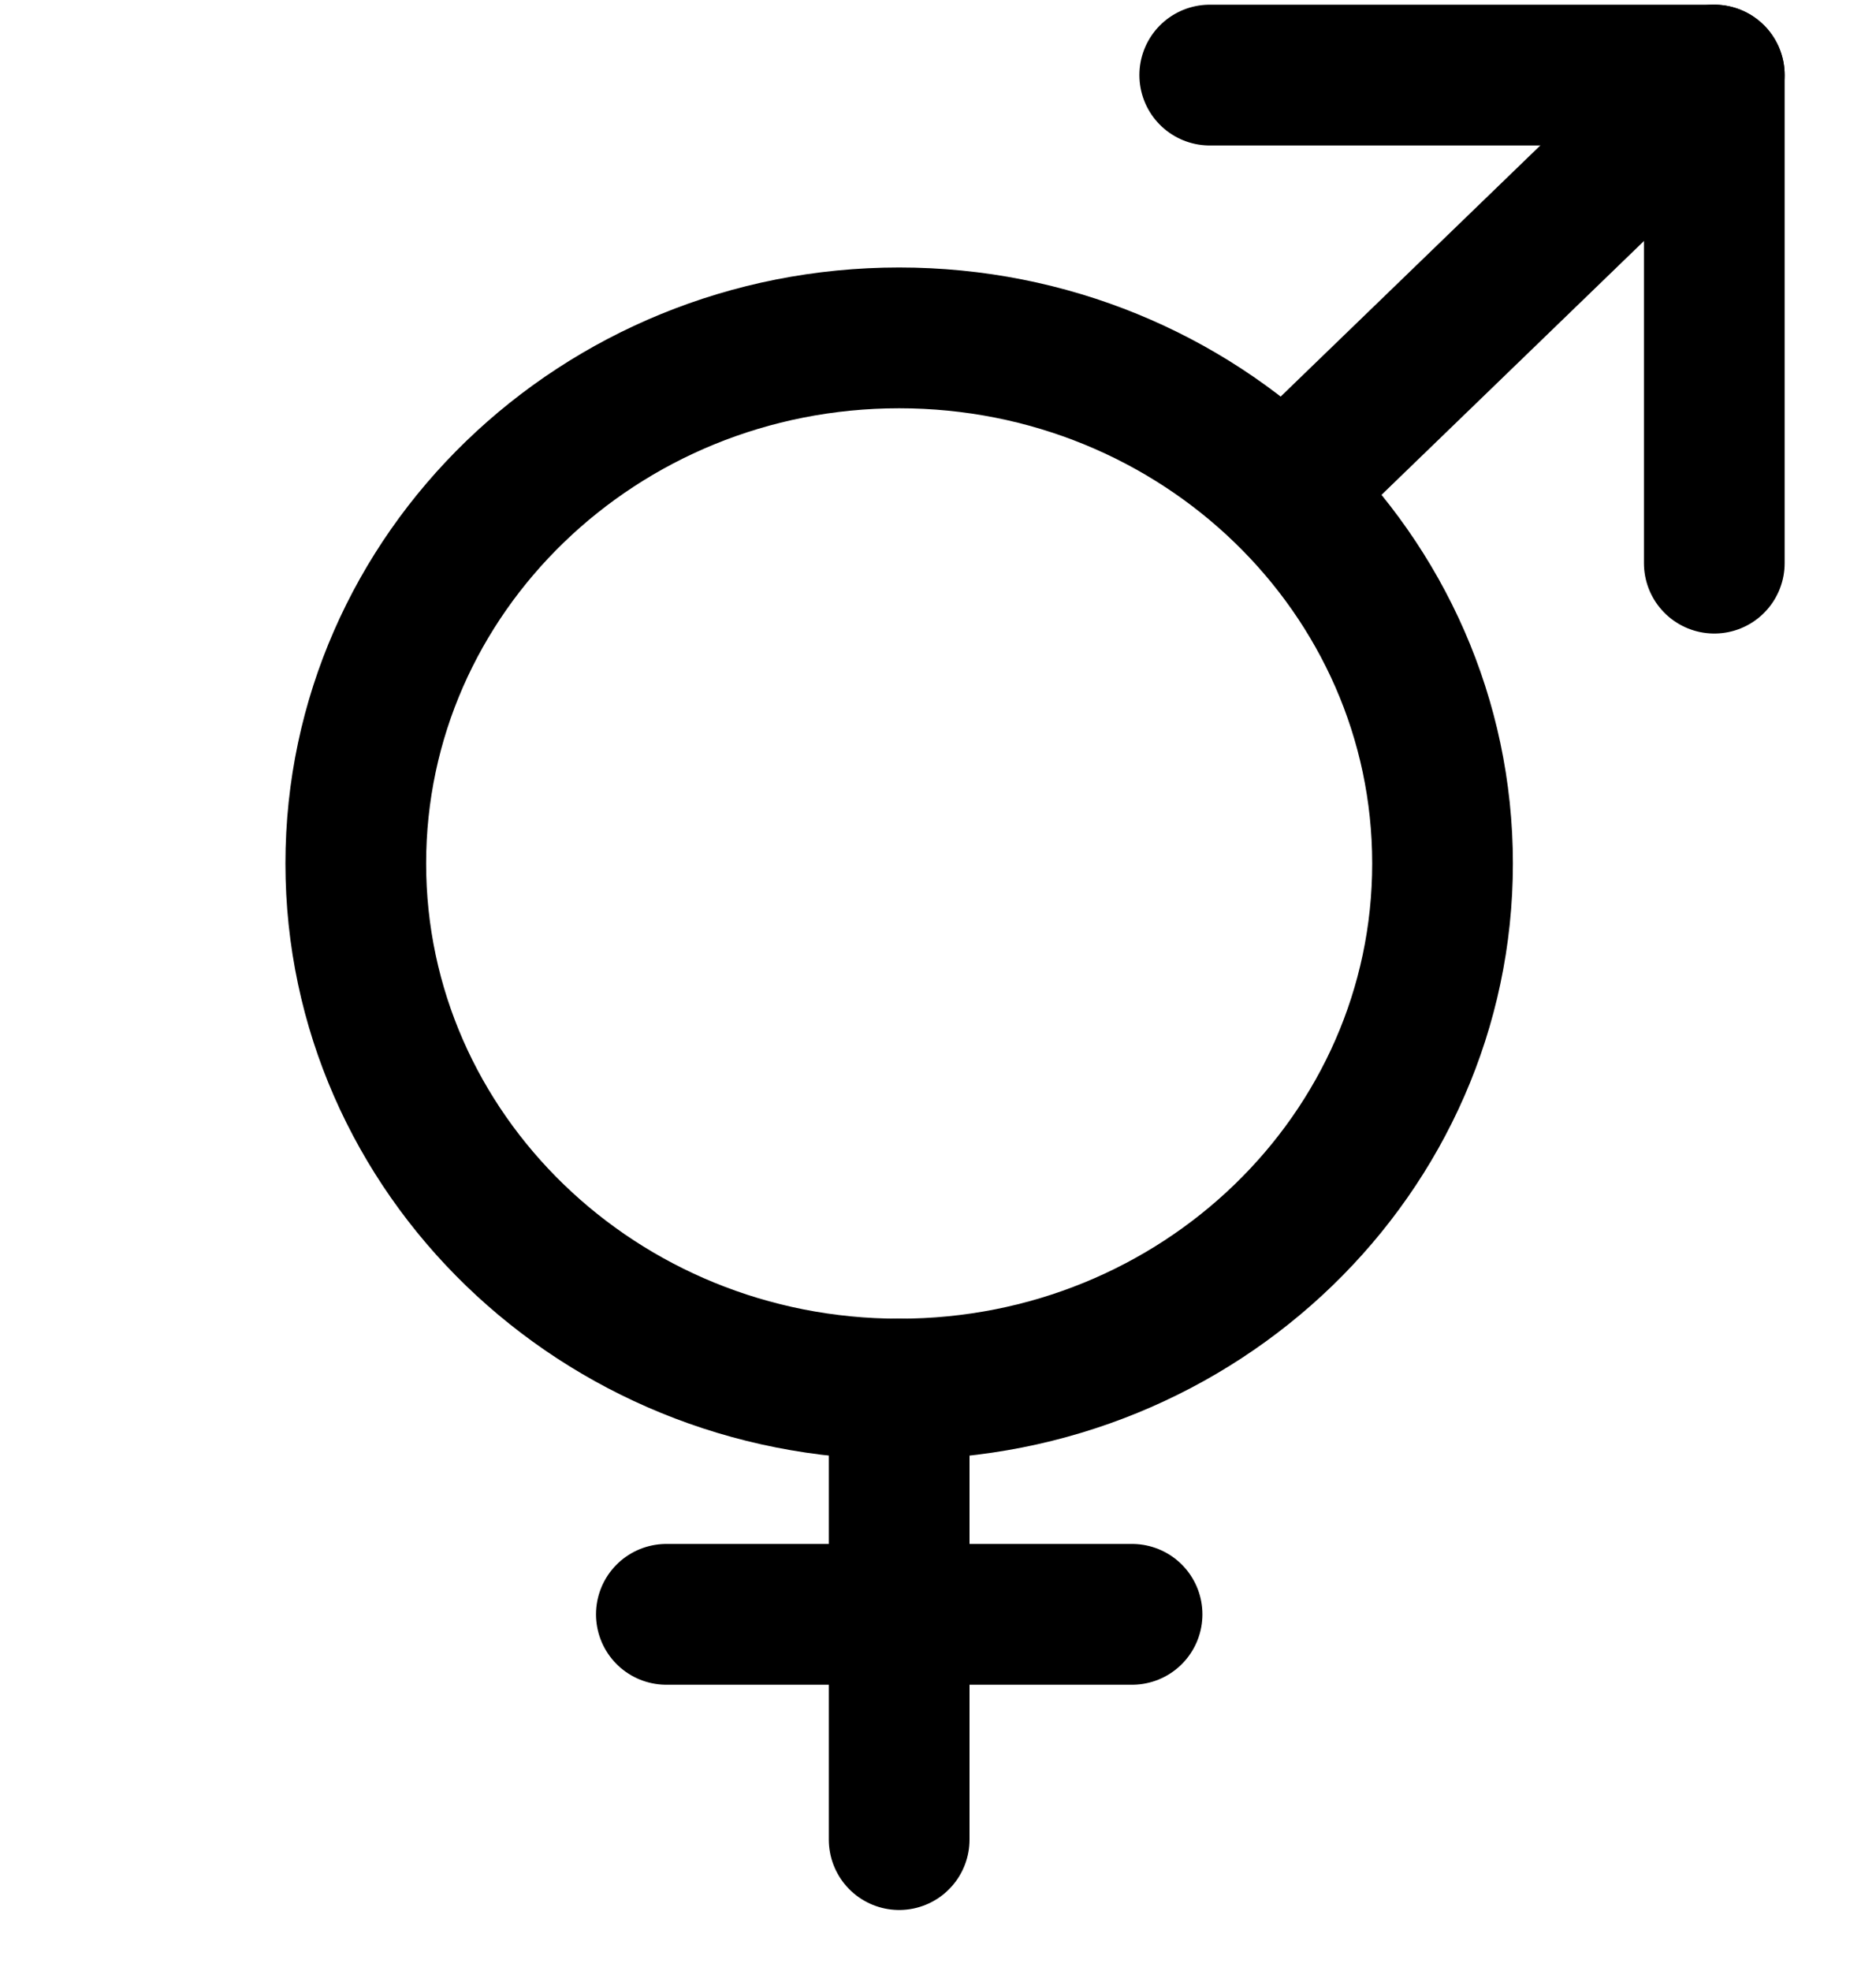 <svg width="20" height="21" viewBox="0 0 20 21" fill="none" xmlns="http://www.w3.org/2000/svg">
    <path d="M18.276 0.8L13.724 5.2" stroke="currentColor" stroke-width="1.5" stroke-linecap="round" stroke-linejoin="round" />
    <path d="M12.897 0.8H18.276V6" stroke="currentColor" stroke-width="1.5" stroke-linecap="round" stroke-linejoin="round" />
    <path d="M9.586 14.8C12.786 14.8 15.379 12.293 15.379 9.2C15.379 6.107 12.786 3.6 9.586 3.6C6.387 3.6 3.793 6.107 3.793 9.2C3.793 12.293 6.387 14.8 9.586 14.8Z" stroke="currentColor" stroke-width="1.5" stroke-linecap="round" stroke-linejoin="round" />
    <path d="M9.586 14.8V19.6" stroke="currentColor" stroke-width="1.5" stroke-linecap="round" stroke-linejoin="round" />
    <path d="M12.069 17.2H7.104" stroke="currentColor" stroke-width="1.5" stroke-linecap="round" stroke-linejoin="round" />
</svg>